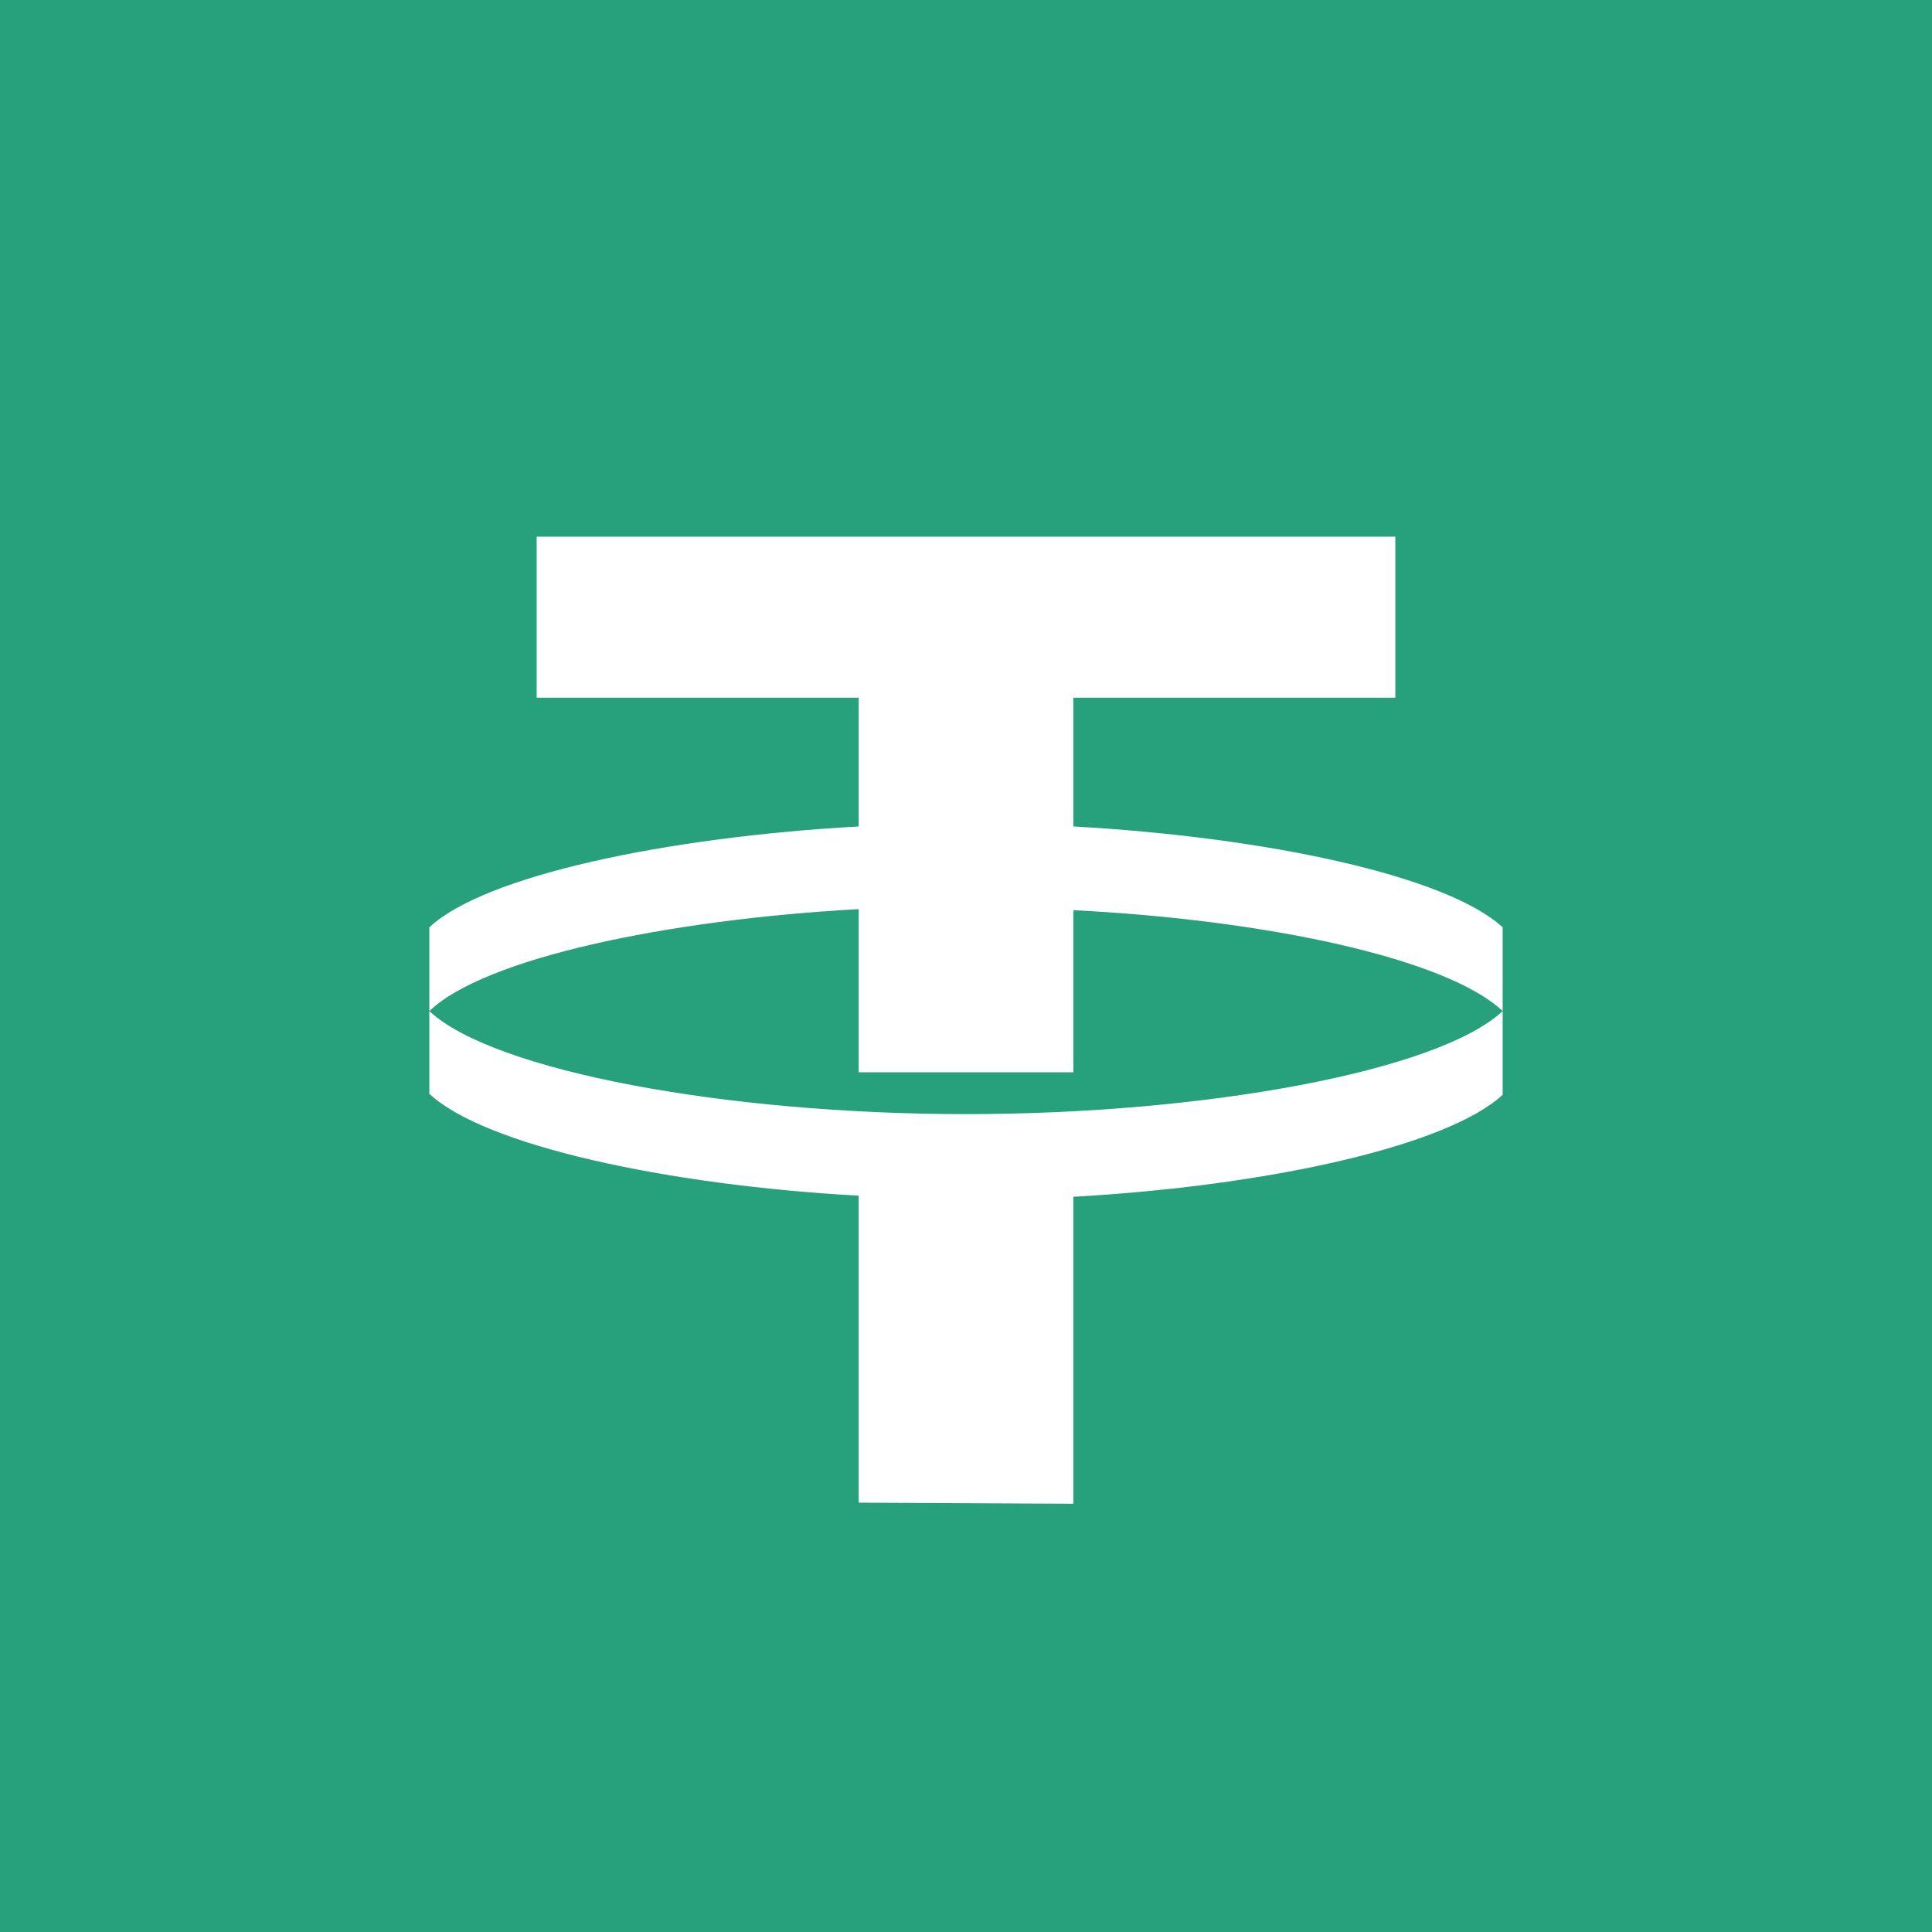 <!-- by TradingView --><svg width="18" height="18" viewBox="0 0 18 18" xmlns="http://www.w3.org/2000/svg"><path fill="#26A17B" d="M0 0h18v18H0z"/><path fill-rule="evenodd" d="M14 8.64c-.52-.48-2.2-.84-4-.94V6.5h3V5H5v1.5h3v1.2c-1.8.1-3.49.46-4 .94v1.55c.51.48 2.2.85 4 .95V14l2 .01v-2.86c1.8-.1 3.48-.47 4-.95V8.64Zm0 .78c-.52-.49-2.2-.85-4-.94v1.51H8V8.47c-1.8.1-3.49.46-4 .95.6.56 2.77.96 5 .96s4.4-.4 5-.96Z" fill="#fff"/></svg>